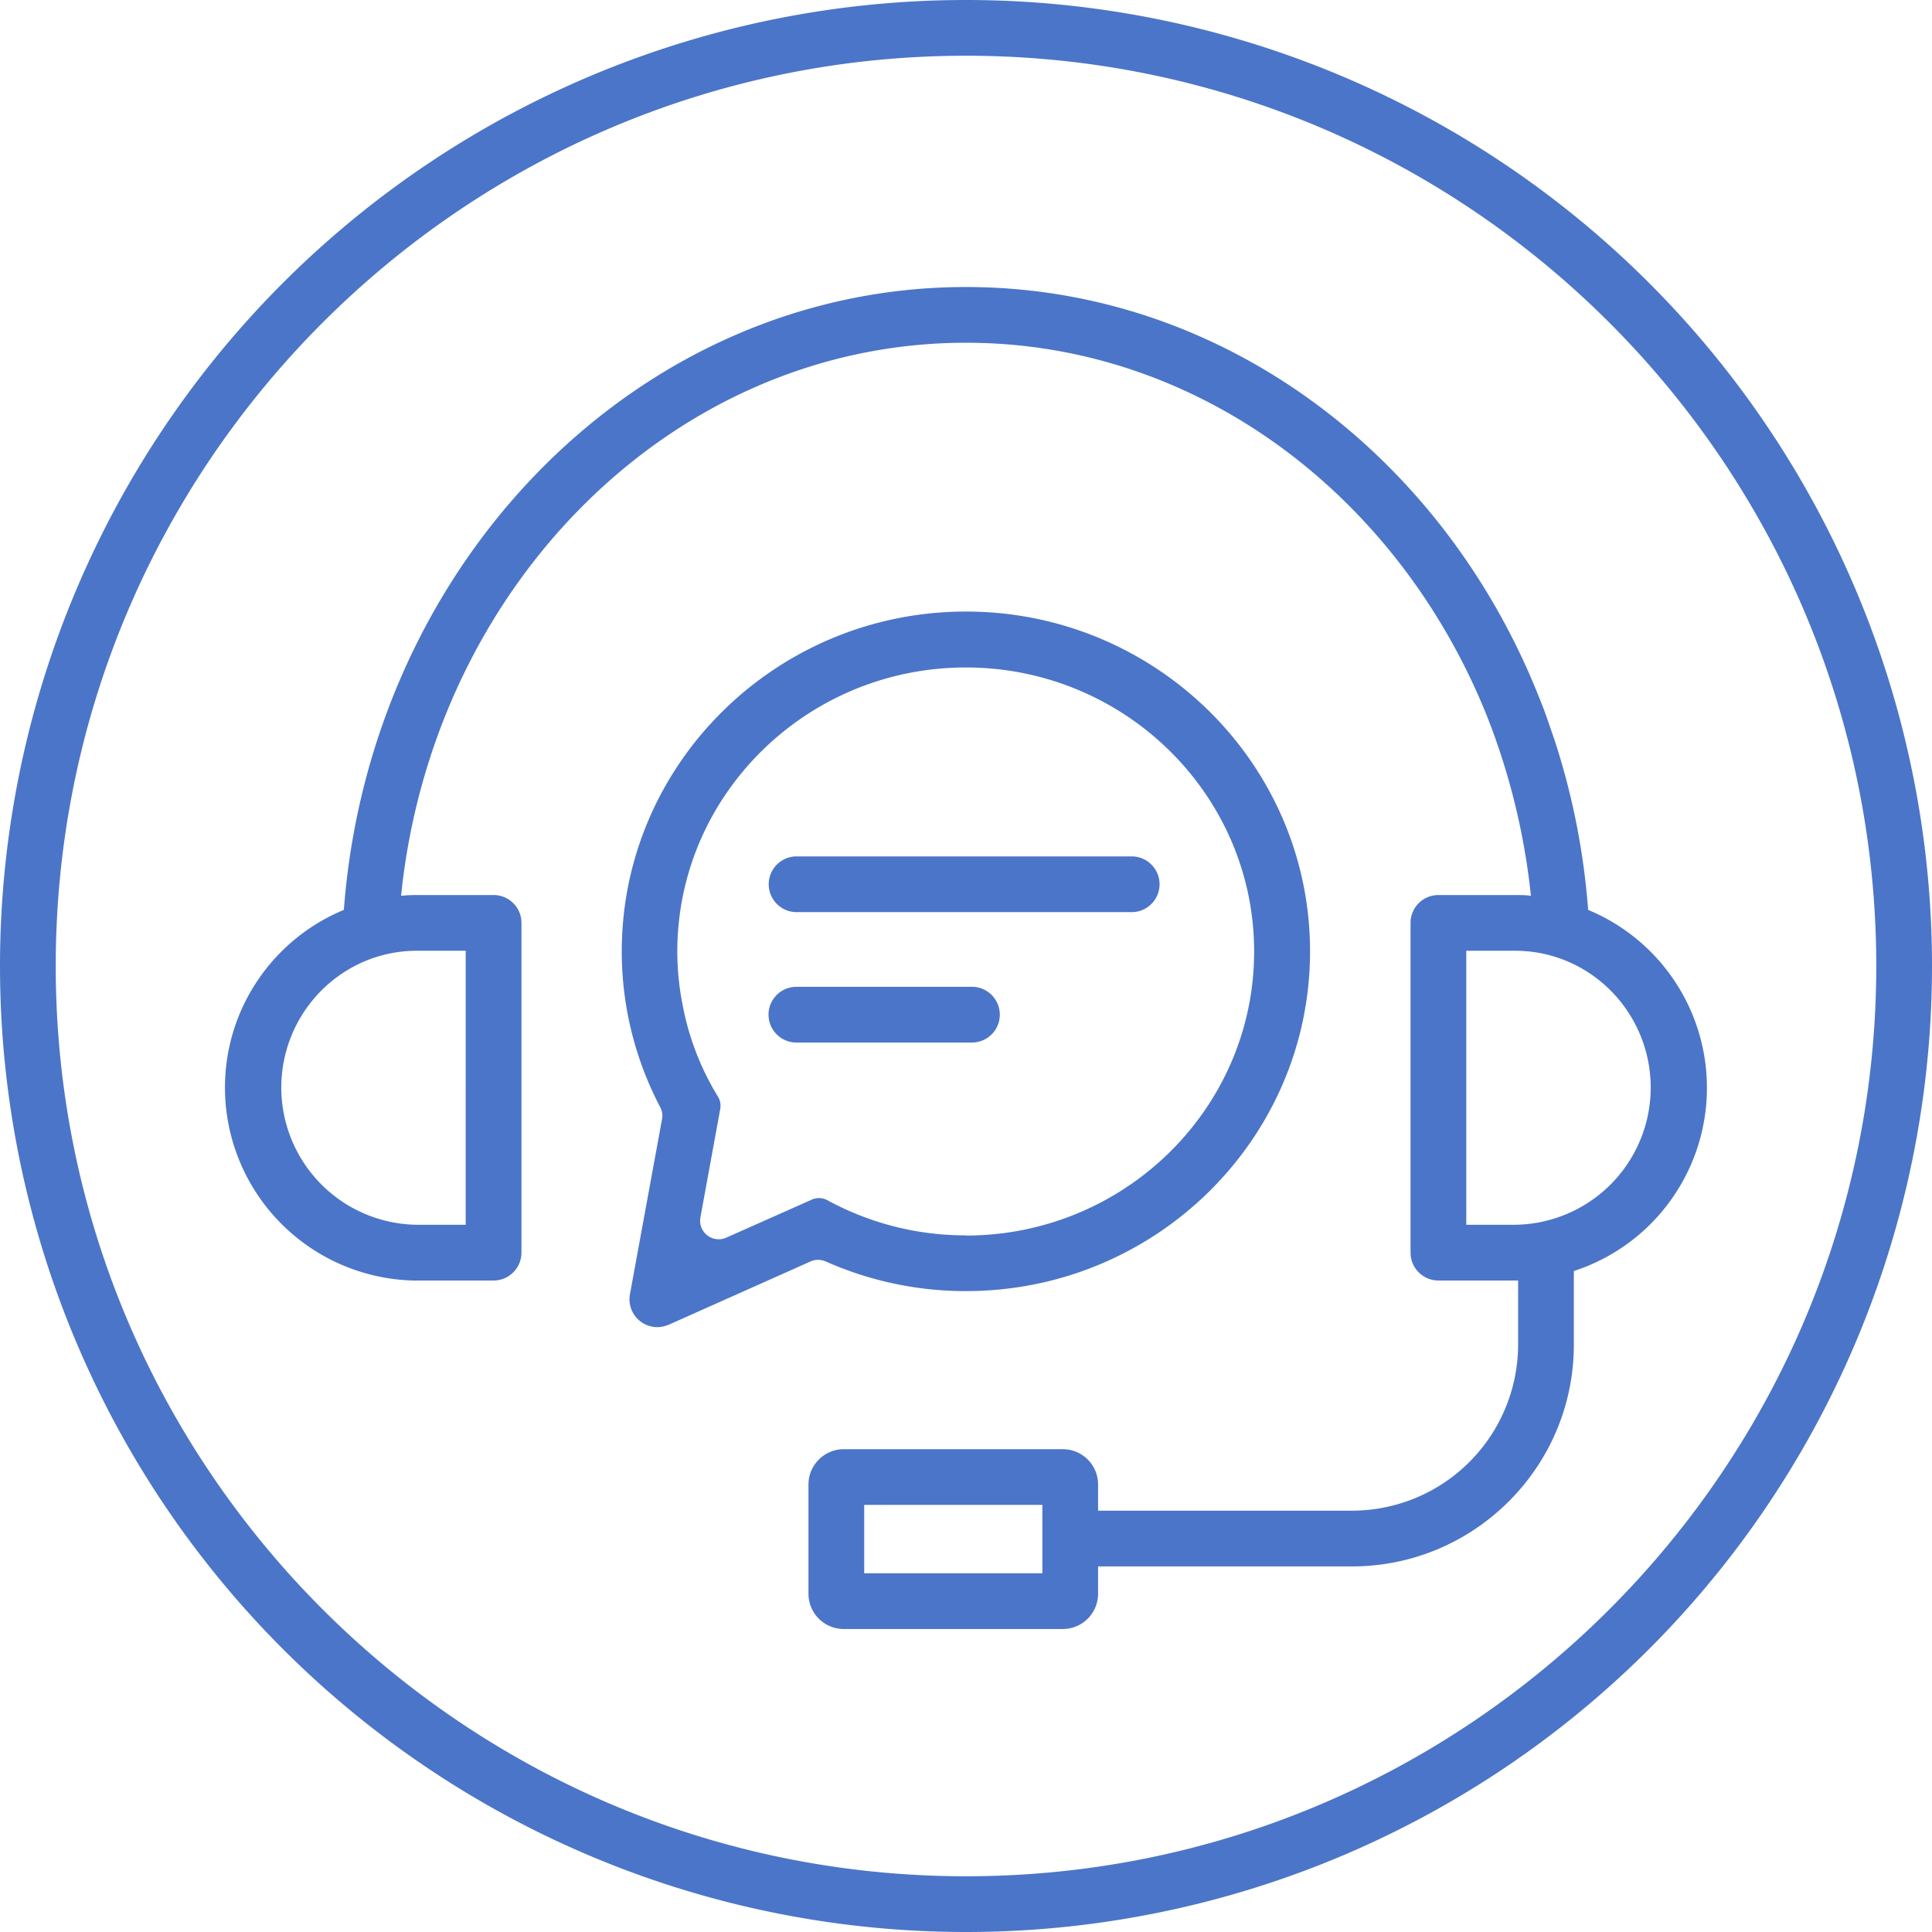 <svg xmlns="http://www.w3.org/2000/svg" width="104" height="104" viewBox="0 0 104 104" fill="#4B75C8"><path fill-rule="evenodd" d="M101 52c0-27.02-21.98-49-49-49S3 24.98 3 52s21.98 49 49 49 49-21.98 49-49ZM0 52a52 52 0 1 1 104 0A52 52 0 0 1 0 52Zm52-36.55c13.77 0 25.62 9.04 30.79 21.94.17.42.34.85.49 1.28l.43 1.25a38.86 38.86 0 0 1 1.78 9.06 10.37 10.37 0 0 1-.77 19.44v3.97c0 6.58-5.36 11.93-11.94 11.93H59.11v1.47a1.9 1.9 0 0 1-1.9 1.9H45.42a1.9 1.9 0 0 1-1.9-1.9v-5.88c0-1.05.86-1.9 1.9-1.9h11.79c1.05 0 1.9.85 1.9 1.9v1.41h13.67a8.95 8.95 0 0 0 8.94-8.93v-3.46h-4.29a1.5 1.5 0 0 1-1.5-1.5V49.68c0-.83.67-1.5 1.5-1.5h4.08c.3 0 .6 0 .9.04a36.8 36.8 0 0 0-2.4-9.76C75.25 26.69 64.5 18.45 52 18.45c-15.72 0-28.7 13.04-30.41 29.77.29-.03.59-.04.89-.04h4.09c.83 0 1.5.67 1.5 1.5v17.75c0 .82-.67 1.5-1.5 1.5h-4.35a10.4 10.4 0 0 1-10.11-10.38c0-4.31 2.64-8.02 6.4-9.57C19.92 30.24 34.4 15.45 52 15.45ZM25.07 51.18h-2.59a7.21 7.21 0 0 0-4.09 1.24 7.39 7.39 0 0 0 4.09 13.51h2.59V51.18Zm21.45 33.51h9.59v-3.68h-9.59v3.68Zm34.99-18.76a7.39 7.39 0 0 0 4.1-13.51 7.21 7.21 0 0 0-4.1-1.24h-2.58v14.75h2.58ZM52 32.92c-10.22 0-18.53 8.21-18.53 18.29a18 18 0 0 0 2.07 8.39c.1.19.14.41.1.63l-1.73 9.44a1.5 1.5 0 0 0 1.48 1.77c.2 0 .41-.05.61-.13l7.64-3.41c.25-.11.54-.11.8 0A18.52 18.52 0 0 0 52 69.5c10.21 0 18.52-8.2 18.52-18.29S62.21 32.92 52 32.92Zm0 33.58a15.52 15.52 0 0 1-7.44-1.88.95.95 0 0 0-.87-.04l-2.81 1.25-1.8.8a1 1 0 0 1-1.38-1.08l.41-2.24.66-3.61a.95.95 0 0 0-.13-.68 14.6 14.6 0 0 1-1.89-4.9c-.19-.94-.29-1.91-.29-2.9 0-8.43 6.97-15.29 15.53-15.29s15.52 6.86 15.52 15.29-6.96 15.29-15.52 15.29Zm-9.12-17.4h18.04a1.5 1.5 0 1 0 0-3H42.88a1.5 1.5 0 1 0 0 3Zm9.44 7.02h-9.45a1.5 1.5 0 1 1 0-3h9.45a1.5 1.5 0 1 1 0 3Z"/></svg>

